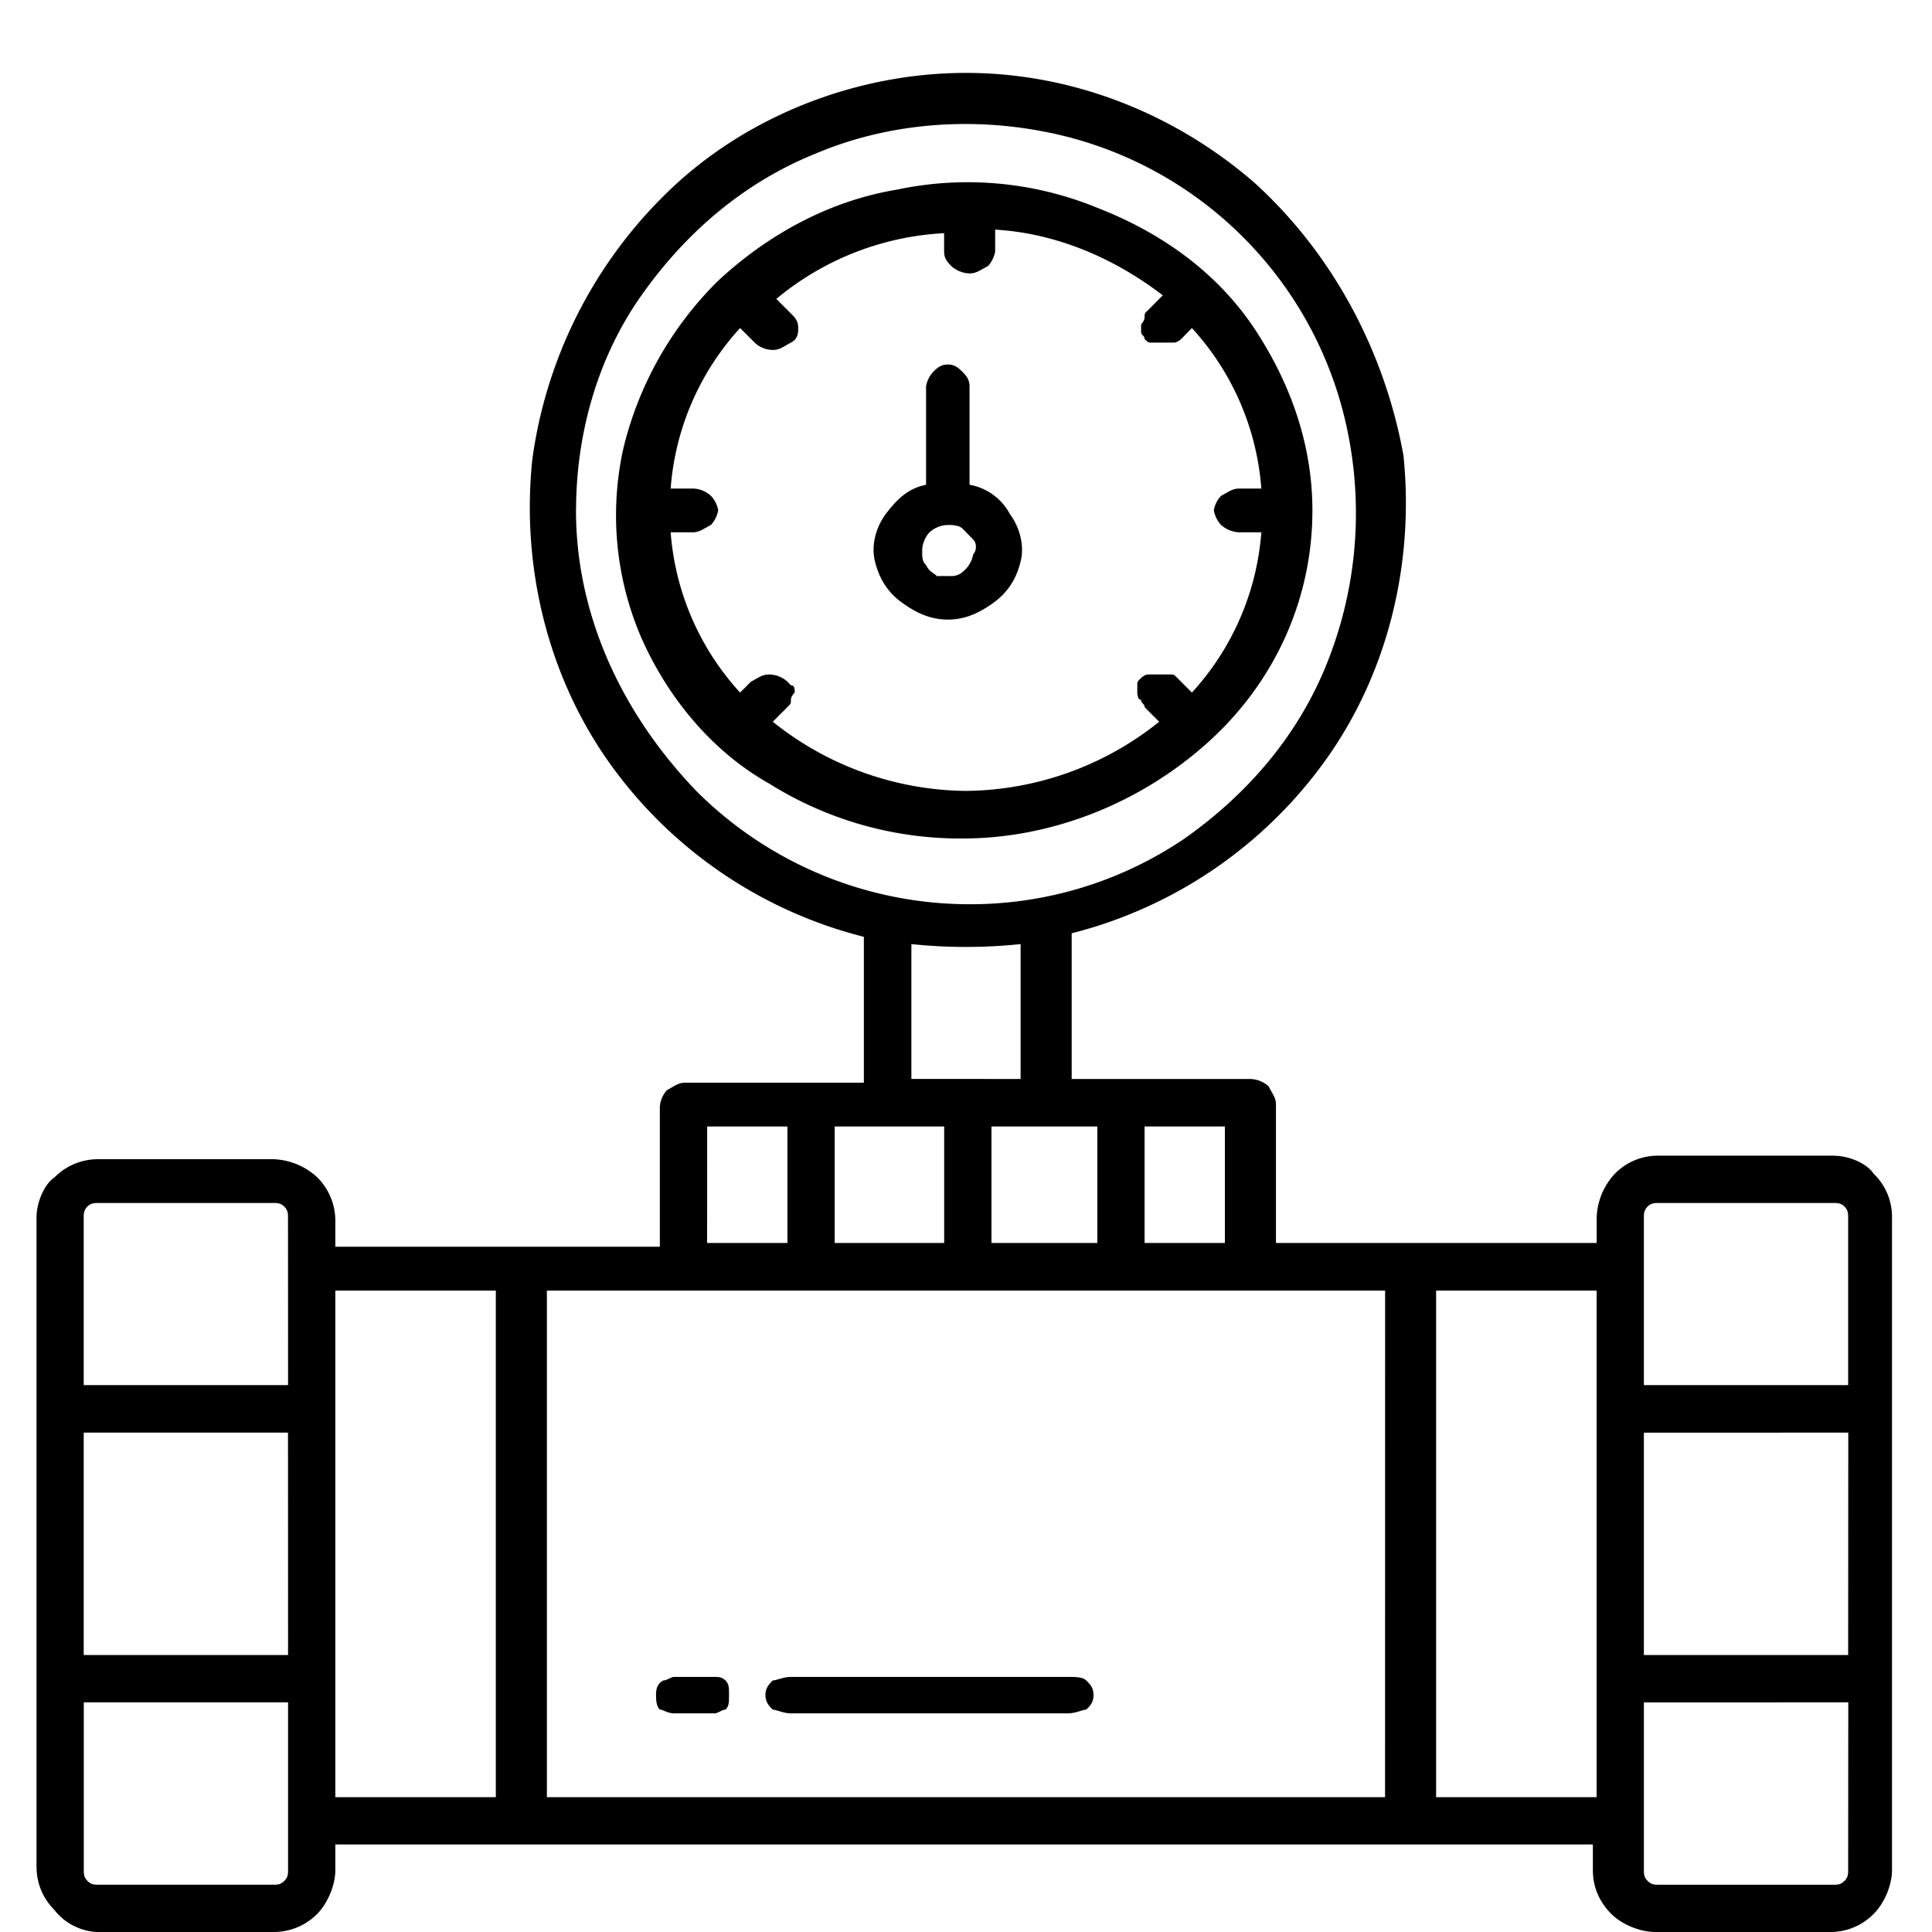 <svg xmlns="http://www.w3.org/2000/svg" width="30" height="30"><path d="M10.473 26.605h.62c.06 0 .114-.058.173-.058.054-.055.054-.113.054-.227 0-.113 0-.168-.054-.226-.059-.055-.114-.055-.172-.055h-.621c-.059 0-.114.055-.172.055-.114.058-.114.172-.114.226 0 .059 0 .172.06.227.054 0 .112.058.226.058Zm1.808 0h4.305c.113 0 .227-.058.281-.058.059-.055.113-.113.113-.227 0-.113-.054-.168-.113-.226-.055-.055-.168-.055-.281-.055H12.28c-.113 0-.226.055-.281.055-.055.058-.113.113-.113.226 0 .114.058.172.113.227.055 0 .168.058.281.058Zm8.098-18.68c0-1.019-.34-1.98-.906-2.831-.567-.848-1.418-1.473-2.434-1.867a5.3 5.3 0 0 0-3.113-.282c-1.02.168-1.98.676-2.774 1.414A5.452 5.452 0 0 0 9.68 6.961a4.794 4.794 0 0 0 .28 2.945c.4.906 1.08 1.754 1.985 2.262a5.579 5.579 0 0 0 3 .852c1.414 0 2.774-.567 3.79-1.473 1.078-.961 1.644-2.266 1.644-3.621Zm-8.152 2.66a.43.43 0 0 0-.282-.112c-.113 0-.172.054-.285.113l-.168.168a4.144 4.144 0 0 1-1.078-2.488h.34c.113 0 .172-.059.285-.114a.46.46 0 0 0 .113-.226.43.43 0 0 0-.113-.227.432.432 0 0 0-.285-.113h-.34a4.145 4.145 0 0 1 1.078-2.492l.227.226a.414.414 0 0 0 .281.114c.113 0 .168-.055.281-.114.114-.054.114-.168.114-.226 0-.114-.055-.168-.114-.227l-.226-.226a4.427 4.427 0 0 1 2.605-1.02v.285c0 .114.059.168.113.227a.45.45 0 0 0 .282.113c.113 0 .172-.059.285-.113a.46.46 0 0 0 .113-.227v-.34c.961.055 1.867.454 2.602 1.02l-.223.226c-.059.055-.059.055-.059.114 0 .054-.054.113-.054.113v.113c0 .055.054.055.054.114.059.054.059.054.114.054h.34c.054 0 .113-.054.113-.054l.168-.172a4.145 4.145 0 0 1 1.078 2.492h-.34c-.113 0-.172.055-.285.113a.43.43 0 0 0-.113.227.46.46 0 0 0 .113.226.453.453 0 0 0 .285.114h.34a4.144 4.144 0 0 1-1.078 2.488l-.227-.227c-.054-.054-.054-.054-.113-.054h-.336c-.059 0-.113.054-.113.054-.059.059-.059.059-.059.114v.113s0 .113.059.113c0 .059.054.059.054.113l.227.227a4.86 4.86 0 0 1-3 1.074 4.86 4.86 0 0 1-3-1.074l.227-.227c.054-.054.054-.054.054-.113 0-.055.059-.113.059-.113 0-.055 0-.113-.059-.113Zm2.492-.964c.281 0 .508-.113.734-.281.227-.172.34-.395.395-.621.058-.227 0-.512-.168-.739a.882.882 0 0 0-.625-.453V6c0-.113-.055-.168-.11-.227-.058-.054-.113-.113-.226-.113-.114 0-.172.059-.227.113A.429.429 0 0 0 14.38 6v1.527c-.285.059-.453.227-.625.453-.168.227-.227.512-.168.739.055.226.168.449.394.62.227.169.454.282.739.282Zm0-1.469c.054 0 .168 0 .226.055l.168.172c.055.055.055.168 0 .226a.46.46 0 0 1-.113.227c-.055.055-.113.113-.227.113h-.226c-.055-.058-.113-.058-.168-.172-.059-.054-.059-.113-.059-.226s.059-.227.114-.281a.432.432 0 0 1 .285-.114Zm13.754 9.793h-2.72a.935.935 0 0 0-.679.282 1.049 1.049 0 0 0-.281.68v.394h-4.98v-2.149c0-.113-.06-.172-.114-.285a.453.453 0 0 0-.285-.113h-2.773v-2.262a6.95 6.95 0 0 0 3.964-2.719c.961-1.359 1.356-3.054 1.188-4.699-.285-1.582-1.074-3.113-2.32-4.242-1.246-1.078-2.832-1.7-4.473-1.7-1.64 0-3.281.622-4.473 1.7a7.115 7.115 0 0 0-2.261 4.3c-.172 1.641.226 3.34 1.187 4.7a6.935 6.935 0 0 0 3.961 2.715v2.265h-2.773c-.114 0-.168.055-.282.114a.414.414 0 0 0-.113.281v2.152H5.207v-.398a.951.951 0 0 0-.281-.68 1.057 1.057 0 0 0-.68-.281H1.527a.951.951 0 0 0-.68.281c-.167.114-.28.399-.28.625V28.98c0 .286.113.512.28.68.173.227.454.34.68.34h2.72a.951.951 0 0 0 .679-.281c.168-.172.281-.453.281-.68v-.398h19.527v.398c0 .281.114.508.286.68.168.168.453.281.68.281h2.714a.938.938 0 0 0 .68-.281c.172-.172.285-.453.285-.68V18.906a.925.925 0 0 0-.285-.68c-.114-.171-.395-.28-.621-.28Zm-24 11.094c0 .055 0 .113-.059.168-.055.059-.113.059-.168.059H1.527c-.054 0-.113 0-.168-.059-.058-.055-.058-.113-.058-.168v-2.605h3.172Zm0-3.34H1.3v-3.453h3.172Zm0-4.191H1.3v-2.602c0-.058 0-.113.058-.172.055-.054.114-.054.168-.054h2.72c.054 0 .112 0 .167.054.059.059.059.114.059.172Zm13.3-4.016h1.247v1.809h-1.247Zm-.734 0v1.809h-1.644v-1.809Zm-2.887-.738V14.66a8.197 8.197 0 0 0 1.696 0v2.094ZM8.945 7.926c0-1.192.336-2.38 1.016-3.34.68-.965 1.586-1.754 2.719-2.207 1.074-.453 2.32-.567 3.508-.34A5.95 5.95 0 0 1 19.3 3.68a5.942 5.942 0 0 1 1.644 3.114 6.269 6.269 0 0 1-.34 3.508c-.453 1.133-1.246 2.039-2.21 2.719a5.926 5.926 0 0 1-3.34 1.02 5.997 5.997 0 0 1-4.242-1.759C9.62 11.04 8.944 9.508 8.944 7.926Zm4.016 9.566h1.7v1.809h-1.7Zm-1.98 0h1.246v1.809H10.98ZM7.753 27.906H5.207V20.04h2.492v7.867Zm13.754 0H8.492V20.04h13.016Zm3.285 0h-2.492V20.04h2.492Zm3.906 1.133c0 .055 0 .113-.058.168-.055.059-.114.059-.168.059h-2.72c-.054 0-.112 0-.167-.059-.059-.055-.059-.113-.059-.168v-2.605H28.7Zm0-3.34h-3.172v-3.453H28.7Zm0-4.191h-3.172v-2.602c0-.058 0-.113.059-.172.055-.054.113-.054.168-.054h2.719c.054 0 .113 0 .168.054.058.059.058.114.058.172Zm0 0"/></svg>